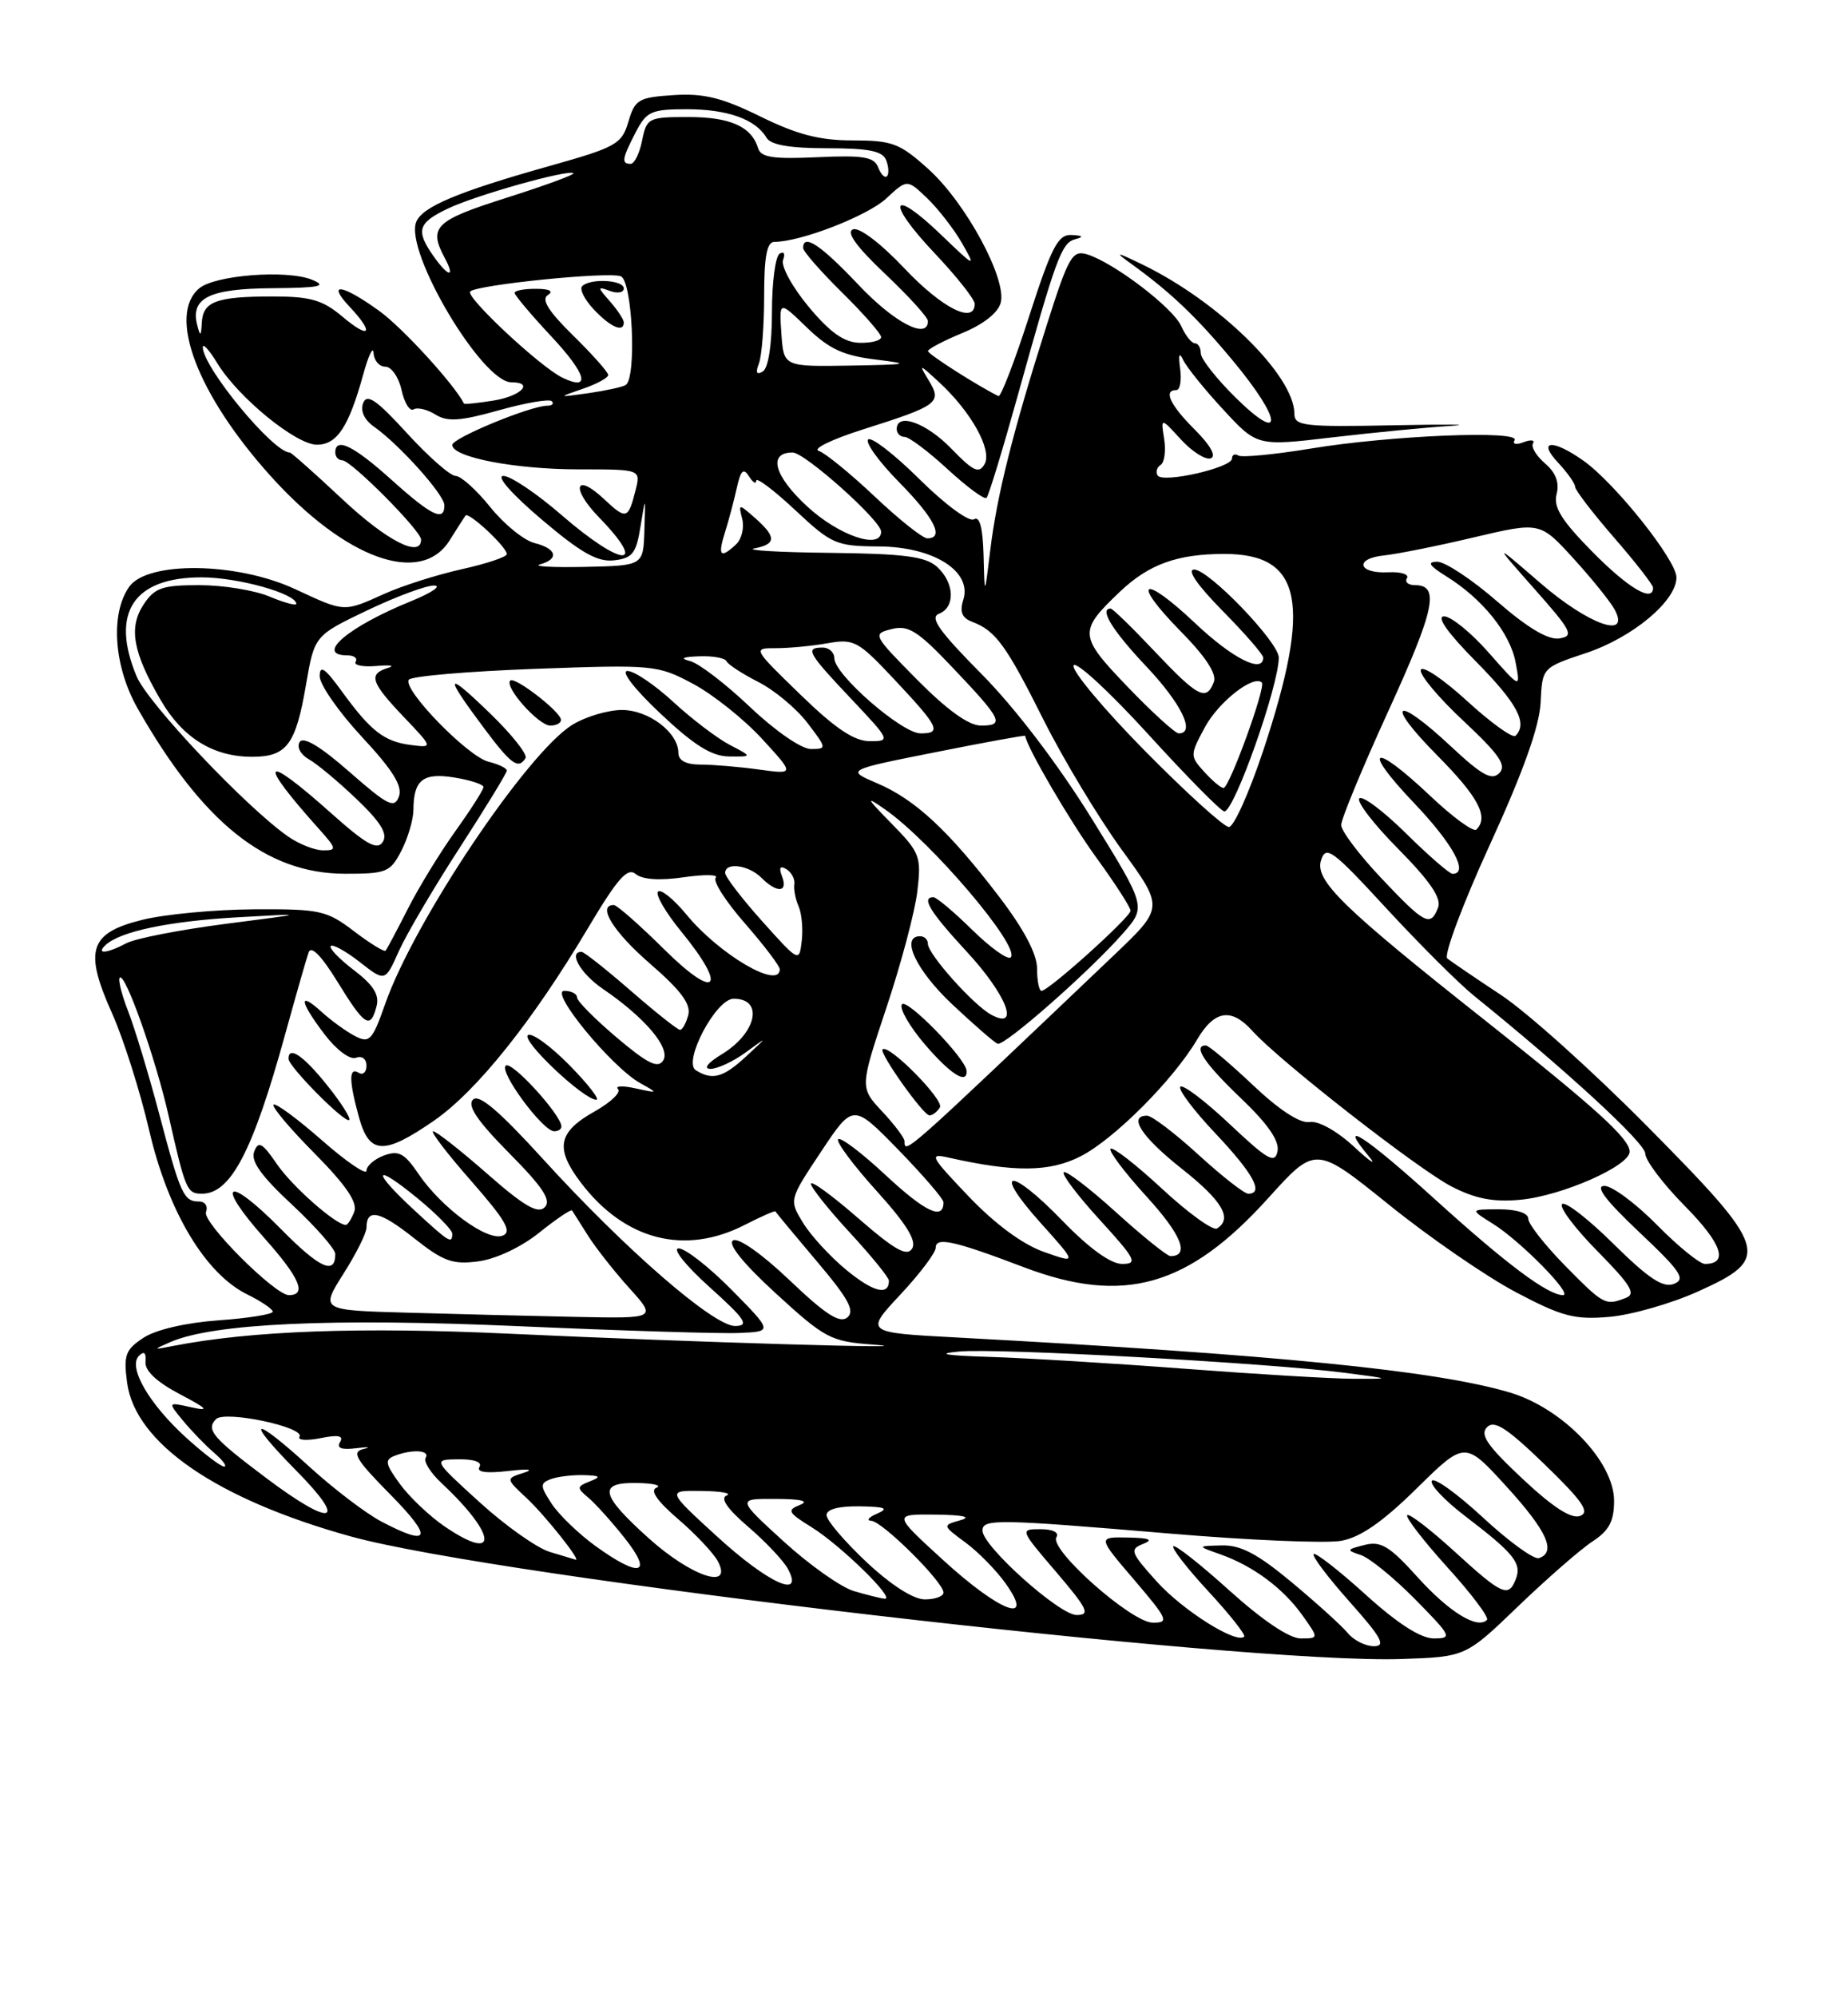 <?xml version="1.0" encoding="UTF-8" standalone="no"?>
<!DOCTYPE svg PUBLIC "-//W3C//DTD SVG 1.1//EN" "http://www.w3.org/Graphics/SVG/1.1/DTD/svg11.dtd" >
<svg xmlns="http://www.w3.org/2000/svg" xmlns:xlink="http://www.w3.org/1999/xlink" version="1.1" viewBox="0 0 237 256">
 <g >
 <path fill="currentColor"
d=" M 194.73 205.85 C 198.46 202.27 202.74 198.54 204.25 197.56 C 206.36 196.18 207.00 194.98 207.00 192.36 C 207.00 187.34 200.41 180.50 193.63 178.48 C 184.13 175.66 163.69 173.63 122.71 171.43 C 110.92 170.80 110.92 170.80 115.46 165.94 C 117.96 163.27 120.00 160.56 120.00 159.93 C 120.00 158.50 122.35 159.02 131.30 162.42 C 144.10 167.28 152.38 164.94 162.65 153.56 C 168.72 146.84 168.72 146.84 178.11 154.40 C 183.27 158.57 190.59 163.60 194.36 165.60 C 200.30 168.74 201.92 169.17 206.36 168.79 C 209.19 168.55 214.31 167.09 217.75 165.54 C 227.23 161.27 226.88 160.15 211.25 144.36 C 204.24 137.28 195.80 129.70 192.50 127.53 C 189.20 125.35 186.10 123.24 185.61 122.85 C 185.13 122.45 187.57 115.91 191.05 108.31 C 195.36 98.91 197.44 93.07 197.58 90.03 C 197.79 85.57 197.79 85.57 203.41 83.70 C 209.40 81.70 215.00 77.02 215.00 74.01 C 215.00 71.81 207.16 61.96 203.10 59.07 C 199.13 56.25 197.09 56.40 199.83 59.31 C 201.02 60.59 202.00 61.97 202.00 62.39 C 202.00 62.81 204.25 65.74 207.00 68.91 C 209.75 72.07 212.00 74.96 212.00 75.33 C 212.00 77.27 208.86 75.42 204.24 70.75 C 200.25 66.70 199.19 65.00 199.63 63.32 C 200.01 61.86 199.52 60.57 198.15 59.40 C 197.02 58.43 196.33 57.28 196.60 56.83 C 196.88 56.39 196.33 56.32 195.39 56.68 C 194.44 57.05 193.93 56.93 194.24 56.42 C 195.05 55.12 178.27 55.81 168.07 57.50 C 163.43 58.26 159.26 58.66 158.82 58.39 C 158.37 58.11 158.00 58.28 158.00 58.77 C 158.00 59.95 149.10 61.97 148.46 60.94 C 148.19 60.50 148.36 59.89 148.85 59.59 C 149.33 59.29 149.54 57.80 149.30 56.27 C 148.86 53.50 148.86 53.50 151.45 56.33 C 152.87 57.88 154.59 58.97 155.26 58.75 C 156.03 58.49 155.26 57.11 153.25 55.09 C 150.05 51.90 149.16 50.00 150.86 50.00 C 151.34 50.00 151.55 48.76 151.35 47.25 C 151.10 45.44 151.23 45.06 151.74 46.14 C 152.16 47.03 154.46 49.89 156.86 52.48 C 161.22 57.20 161.22 57.20 170.86 56.06 C 176.16 55.44 182.97 54.78 186.00 54.59 C 189.03 54.41 185.76 54.37 178.75 54.51 C 167.22 54.74 166.00 54.60 166.00 53.03 C 166.00 48.15 156.32 38.65 146.50 33.90 C 143.14 32.27 142.89 32.24 144.96 33.73 C 150.09 37.42 153.41 40.57 158.13 46.25 C 164.44 53.83 164.70 57.08 158.50 51.00 C 156.03 48.57 154.00 46.00 154.00 45.29 C 154.00 44.58 153.66 44.00 153.24 44.00 C 152.82 44.00 152.03 43.01 151.49 41.80 C 150.43 39.43 142.83 33.65 139.41 32.60 C 137.52 32.03 137.03 32.88 134.22 41.73 C 129.90 55.32 127.85 63.50 127.00 70.50 C 126.27 76.50 126.27 76.50 126.14 71.19 C 126.04 67.61 125.64 66.10 124.90 66.56 C 124.29 66.94 121.19 64.66 117.93 61.43 C 114.70 58.23 111.73 55.94 111.34 56.33 C 110.94 56.72 112.73 59.19 115.31 61.81 C 119.85 66.42 121.15 69.00 118.93 69.00 C 118.33 69.00 115.30 66.59 112.18 63.64 C 109.05 60.69 105.83 58.06 105.00 57.79 C 104.17 57.53 106.69 56.31 110.58 55.07 C 120.34 51.98 120.84 51.62 119.12 48.78 C 117.79 46.59 117.84 46.60 120.43 48.98 C 124.55 52.78 127.28 57.68 126.27 59.48 C 125.56 60.76 124.83 60.42 122.01 57.51 C 118.79 54.18 115.00 52.83 115.00 55.00 C 115.00 55.55 115.46 56.00 116.02 56.00 C 116.58 56.00 119.07 57.87 121.54 60.15 C 124.02 62.43 126.26 64.08 126.52 63.81 C 126.79 63.55 128.56 57.74 130.46 50.92 C 135.46 32.96 136.13 31.13 137.90 30.66 C 139.03 30.36 138.90 30.20 137.45 30.12 C 135.70 30.02 134.89 31.55 131.99 40.52 C 130.13 46.30 128.35 50.91 128.05 50.77 C 125.47 49.51 119.01 45.40 119.01 45.00 C 119.01 44.73 120.99 43.69 123.40 42.69 C 126.10 41.59 128.01 40.08 128.34 38.80 C 129.14 35.76 123.87 26.01 119.08 21.69 C 115.39 18.36 114.45 18.00 109.37 18.00 C 105.12 18.00 102.23 17.25 97.53 14.94 C 92.63 12.53 90.27 11.94 86.40 12.19 C 81.89 12.48 81.43 12.75 80.59 15.60 C 79.74 18.48 79.03 18.87 70.46 21.28 C 58.72 24.58 54.12 26.51 53.37 28.47 C 51.90 32.31 61.82 49.00 65.58 49.00 C 68.55 49.00 66.84 50.77 63.30 51.34 C 61.27 51.67 59.56 51.84 59.50 51.72 C 58.27 49.28 51.66 42.04 48.66 39.87 C 43.89 36.42 41.82 36.11 44.83 39.31 C 48.05 42.74 47.46 43.57 43.92 40.59 C 41.38 38.45 39.83 38.00 35.01 38.00 C 27.75 38.00 26.03 38.63 25.88 41.36 C 25.79 43.12 25.68 43.18 25.30 41.70 C 24.39 38.20 26.80 37.00 34.87 36.94 C 41.06 36.89 42.03 36.68 40.00 35.85 C 36.81 34.55 27.60 35.25 25.56 36.95 C 21.44 40.37 25.29 50.54 34.64 60.94 C 44.27 71.66 53.98 75.16 57.67 69.25 C 58.62 67.74 59.53 66.31 59.70 66.08 C 60.09 65.55 65.00 70.12 65.00 71.02 C 65.00 71.38 62.41 72.25 59.25 72.95 C 56.09 73.65 51.61 75.07 49.30 76.11 C 44.04 78.48 44.26 78.49 37.85 75.51 C 30.40 72.04 18.89 71.89 16.56 75.22 C 14.12 78.70 14.60 85.44 17.66 90.82 C 26.02 105.49 34.15 111.97 44.22 111.99 C 49.56 112.00 50.05 111.80 51.47 109.05 C 52.31 107.43 53.01 105.06 53.02 103.80 C 53.04 99.95 54.25 99.00 58.29 99.66 C 60.33 99.99 62.00 100.54 62.00 100.88 C 62.00 101.23 60.39 103.75 58.42 106.50 C 56.45 109.25 53.69 113.75 52.30 116.50 C 50.90 119.25 49.62 121.66 49.45 121.85 C 49.27 122.04 47.45 120.92 45.39 119.35 C 41.89 116.69 41.04 116.50 32.57 116.55 C 27.58 116.58 21.13 117.18 18.24 117.90 C 11.45 119.58 10.74 121.80 14.39 129.92 C 15.83 133.14 17.97 139.88 19.14 144.91 C 21.56 155.31 26.34 163.28 31.73 165.92 C 33.50 166.79 34.96 167.78 34.98 168.12 C 34.99 168.45 31.86 168.96 28.03 169.23 C 23.85 169.53 20.00 170.42 18.41 171.46 C 16.08 172.99 15.83 173.68 16.30 177.22 C 17.34 184.98 27.81 192.17 44.99 196.93 C 63.92 202.17 159.47 213.31 179.73 212.64 C 187.97 212.36 187.97 212.36 194.73 205.85 Z  M 172.87 209.34 C 172.12 208.42 168.89 205.50 165.70 202.84 C 161.30 199.17 159.12 198.02 156.70 198.08 C 153.50 198.16 153.50 198.16 156.50 199.22 C 160.71 200.71 164.56 203.57 167.03 207.04 C 169.14 210.00 169.14 210.00 166.80 210.00 C 165.35 210.00 161.91 207.68 157.69 203.88 C 153.96 200.51 150.71 197.95 150.47 198.19 C 150.23 198.43 152.27 201.05 155.00 204.00 C 157.73 206.95 159.78 209.55 159.56 209.77 C 158.58 210.75 151.71 206.43 148.36 202.72 C 144.99 198.98 144.84 198.58 146.59 197.89 C 147.97 197.35 147.43 197.12 144.63 197.07 C 140.76 197.00 140.76 197.00 145.46 202.50 C 149.79 207.57 149.97 208.00 147.83 207.98 C 145.09 207.96 134.52 198.58 135.48 197.03 C 135.86 196.42 135.02 196.00 133.44 196.00 C 130.77 196.00 130.79 196.04 135.46 201.50 C 139.50 206.23 139.86 207.00 138.07 207.00 C 135.86 207.00 126.00 198.17 126.00 196.18 C 126.00 194.66 127.84 194.69 150.02 196.56 C 160.18 197.42 170.07 197.84 172.00 197.49 C 174.47 197.05 177.32 195.07 181.68 190.78 C 187.87 184.69 187.87 184.69 193.18 190.51 C 198.39 196.21 199.64 198.95 197.36 199.71 C 196.73 199.92 193.50 197.58 190.19 194.51 C 186.87 191.44 183.92 189.32 183.63 189.80 C 183.33 190.27 185.28 192.33 187.96 194.37 C 194.15 199.09 195.18 200.37 194.41 202.37 C 193.47 204.82 192.66 204.45 186.55 198.87 C 183.46 196.05 180.72 193.94 180.47 194.20 C 180.21 194.45 182.53 197.46 185.62 200.88 C 188.72 204.29 191.00 207.33 190.70 207.63 C 189.47 208.86 185.85 206.63 181.79 202.14 C 178.21 198.17 177.09 197.49 175.00 198.02 C 172.66 198.61 172.63 198.69 174.54 199.32 C 175.66 199.70 178.79 202.25 181.50 205.00 C 186.16 209.73 186.29 210.00 183.88 210.00 C 182.20 210.00 179.24 208.10 175.13 204.38 C 171.71 201.28 168.71 198.95 168.47 199.19 C 168.23 199.44 170.31 202.19 173.10 205.32 C 177.18 209.90 177.78 211.00 176.20 211.00 C 175.13 211.00 173.63 210.25 172.87 209.34 Z  M 121.00 200.00 C 114.50 194.07 114.50 194.07 120.00 194.13 C 123.53 194.18 124.67 194.43 123.17 194.85 C 120.84 195.51 120.84 195.51 123.82 197.71 C 125.46 198.92 127.78 201.28 128.97 202.96 C 132.79 208.32 128.28 206.65 121.00 200.00 Z  M 109.50 203.93 C 107.85 203.44 103.80 200.58 100.50 197.57 C 94.50 192.09 94.50 192.09 99.50 192.12 C 102.77 192.13 103.84 192.40 102.59 192.89 C 100.89 193.56 101.05 193.87 104.09 195.75 C 107.83 198.07 114.96 205.05 113.45 204.91 C 112.93 204.86 111.15 204.42 109.50 203.93 Z  M 111.11 200.20 C 108.30 197.56 106.00 194.86 106.00 194.20 C 106.00 193.44 107.57 193.03 110.25 193.07 C 113.54 193.12 114.05 193.33 112.50 194.00 C 111.40 194.47 111.06 194.89 111.75 194.93 C 113.18 195.01 121.00 202.78 121.00 204.12 C 121.00 204.60 119.93 205.00 118.61 205.00 C 117.14 205.00 114.27 203.16 111.11 200.20 Z  M 92.00 196.97 C 85.50 191.03 85.50 191.03 90.00 191.10 C 92.47 191.13 93.91 191.39 93.19 191.68 C 92.33 192.03 93.27 193.39 95.95 195.69 C 98.19 197.61 100.48 200.04 101.05 201.09 C 103.16 205.04 98.52 202.93 92.00 196.97 Z  M 83.25 197.21 C 76.95 191.56 76.62 189.97 81.75 190.08 C 83.81 190.12 84.91 190.39 84.19 190.68 C 83.33 191.03 84.27 192.39 86.95 194.69 C 89.19 196.61 91.48 199.04 92.05 200.09 C 94.06 203.86 88.71 202.10 83.25 197.21 Z  M 76.36 198.15 C 74.19 196.58 71.67 194.14 70.75 192.74 C 69.26 190.46 69.24 190.12 70.62 189.59 C 71.47 189.27 73.36 189.03 74.83 189.07 C 77.00 189.13 77.15 189.28 75.65 189.87 C 73.96 190.54 73.94 190.70 75.44 191.95 C 76.34 192.70 78.45 195.04 80.12 197.15 C 83.83 201.83 82.08 202.29 76.36 198.15 Z  M 70.50 198.91 C 68.85 198.41 64.80 195.54 61.50 192.54 C 55.50 187.08 55.50 187.08 58.81 187.04 C 60.82 187.02 61.87 187.40 61.49 188.02 C 61.07 188.69 62.37 188.87 65.18 188.54 C 67.75 188.24 68.56 188.33 67.17 188.77 C 64.85 189.51 64.85 189.51 67.52 192.00 C 69.92 194.24 74.61 200.14 73.82 199.91 C 73.64 199.86 72.15 199.41 70.50 198.91 Z  M 56.98 195.62 C 55.07 194.31 52.50 191.87 51.29 190.21 C 49.40 187.62 49.30 187.10 50.62 186.59 C 52.89 185.72 55.20 185.87 54.59 186.85 C 54.30 187.32 55.22 188.79 56.63 190.10 C 63.77 196.77 64.01 200.42 56.98 195.62 Z  M 48.87 195.00 C 46.88 193.94 42.77 190.81 39.73 188.04 C 32.36 181.30 31.20 181.61 38.00 188.50 C 44.74 195.32 42.63 195.83 34.11 189.42 C 27.26 184.28 26.37 183.23 27.71 181.89 C 28.85 180.75 39.16 182.93 38.41 184.15 C 38.13 184.60 39.34 184.68 41.11 184.33 C 43.38 183.87 44.11 184.02 43.61 184.83 C 43.13 185.61 43.79 185.86 45.70 185.62 C 47.24 185.43 47.65 185.47 46.62 185.72 C 45.04 186.10 45.60 187.04 50.09 191.59 C 55.60 197.17 55.19 198.33 48.87 195.00 Z  M 195.26 189.54 C 190.76 185.33 189.76 183.89 190.70 182.93 C 191.64 181.97 193.23 183.00 198.09 187.69 C 202.96 192.41 203.93 193.81 202.65 194.30 C 201.54 194.73 199.17 193.21 195.26 189.54 Z  M 23.94 184.33 C 19.12 179.97 16.37 175.23 17.82 173.78 C 18.48 173.12 18.76 173.38 18.66 174.54 C 18.55 175.67 20.08 177.12 23.00 178.66 C 26.67 180.59 26.94 180.91 24.50 180.37 C 21.50 179.70 21.50 179.70 23.48 182.10 C 24.57 183.42 26.37 185.28 27.48 186.23 C 28.59 187.18 29.16 187.97 28.75 187.98 C 28.34 187.99 26.18 186.35 23.94 184.33 Z  M 152.00 175.44 C 142.93 174.75 131.68 174.07 127.00 173.92 C 121.19 173.74 119.93 173.52 123.00 173.23 C 127.86 172.77 162.70 174.69 172.50 175.96 C 178.50 176.74 178.50 176.74 173.50 176.72 C 170.75 176.71 161.07 176.13 152.00 175.44 Z  M 21.84 172.02 C 27.33 169.62 42.52 168.92 66.50 169.98 C 79.70 170.56 92.44 170.96 94.80 170.85 C 99.10 170.67 99.10 170.67 93.84 165.33 C 90.94 162.40 87.88 160.00 87.03 160.01 C 86.18 160.02 87.94 162.22 91.00 164.97 C 95.59 169.10 96.14 169.92 94.30 169.96 C 91.55 170.01 80.18 160.14 69.62 148.54 C 63.99 142.36 61.42 140.18 60.66 140.94 C 59.89 141.71 61.22 143.68 65.30 147.80 C 69.65 152.19 70.74 153.86 69.86 154.74 C 68.98 155.62 67.20 154.59 62.49 150.45 C 59.07 147.45 55.95 145.00 55.55 145.00 C 55.16 145.00 57.35 147.87 60.44 151.38 C 64.88 156.45 65.71 157.90 64.45 158.38 C 62.49 159.13 56.63 154.82 53.66 150.45 C 51.87 147.81 51.12 147.41 49.25 148.10 C 48.01 148.56 47.00 149.44 47.00 150.05 C 47.00 150.66 44.42 148.91 41.27 146.14 C 38.12 143.38 35.34 141.33 35.08 141.59 C 34.82 141.84 37.19 144.66 40.35 147.84 C 44.40 151.94 45.89 154.13 45.43 155.32 C 45.08 156.24 44.59 157.00 44.35 157.00 C 43.07 157.00 37.46 152.06 35.51 149.20 C 33.64 146.47 33.14 146.19 32.60 147.60 C 32.13 148.82 33.50 150.74 37.48 154.43 C 40.51 157.26 43.00 160.10 43.00 160.73 C 43.00 163.48 40.99 162.56 36.00 157.50 C 29.08 150.49 27.46 151.45 33.94 158.73 C 38.44 163.78 39.39 166.00 37.05 166.00 C 35.25 166.00 25.92 156.66 26.42 155.36 C 26.70 154.61 26.31 154.00 25.53 154.00 C 23.55 154.00 23.15 153.11 20.40 142.71 C 19.06 137.65 17.27 131.76 16.44 129.63 C 15.60 127.49 15.12 125.55 15.36 125.31 C 16.05 124.62 19.95 135.64 21.61 142.95 C 23.79 152.58 23.97 153.00 25.91 153.00 C 29.60 153.00 32.44 147.55 36.59 132.50 C 37.96 127.55 39.30 122.85 39.58 122.07 C 39.90 121.15 41.22 122.49 43.27 125.82 C 46.77 131.52 47.51 131.98 48.29 128.98 C 48.68 127.51 47.89 126.25 45.38 124.34 C 43.49 122.90 42.16 121.51 42.42 121.25 C 42.68 120.99 44.36 121.92 46.14 123.31 C 49.39 125.85 49.39 125.85 51.15 121.91 C 52.12 119.75 55.63 113.78 58.96 108.65 C 62.28 103.52 65.00 99.07 65.00 98.77 C 65.00 98.46 63.94 97.95 62.64 97.63 C 59.98 96.96 51.64 88.39 52.42 87.13 C 52.70 86.67 59.97 86.05 68.57 85.73 C 83.81 85.18 84.32 85.22 88.85 87.63 C 91.41 88.99 95.39 92.16 97.71 94.68 C 101.92 99.26 101.92 99.26 97.32 98.63 C 94.79 98.28 91.43 98.00 89.86 98.00 C 87.98 98.00 87.00 97.48 87.00 96.50 C 87.00 93.89 83.19 91.00 79.75 91.00 C 77.96 91.01 75.11 91.85 73.42 92.89 C 67.65 96.41 53.13 118.03 49.40 128.67 C 47.75 133.36 47.39 133.75 45.54 132.80 C 44.42 132.22 42.49 130.83 41.25 129.70 C 38.21 126.93 38.41 128.36 41.65 132.61 C 43.16 134.58 44.89 135.87 45.65 135.58 C 46.42 135.29 47.00 135.72 47.00 136.59 C 47.00 137.43 46.55 137.84 46.00 137.50 C 44.72 136.71 44.74 138.52 46.05 143.25 C 47.37 147.99 49.23 148.07 55.63 143.66 C 61.11 139.88 68.29 130.92 75.38 119.00 C 79.20 112.58 80.47 111.14 81.53 112.03 C 82.39 112.74 84.62 112.89 87.69 112.44 C 90.33 112.06 92.18 112.09 91.79 112.50 C 91.39 112.92 93.08 115.56 95.54 118.36 C 97.99 121.17 100.00 123.81 100.00 124.23 C 100.00 126.89 92.27 122.36 88.04 117.23 C 86.40 115.24 84.75 113.91 84.39 114.28 C 84.02 114.65 85.36 116.95 87.36 119.39 C 93.38 126.74 91.91 128.34 85.22 121.72 C 82.04 118.57 79.12 116.00 78.72 116.00 C 76.52 116.00 78.67 119.46 83.38 123.53 C 87.30 126.92 88.63 128.70 88.27 130.09 C 87.99 131.14 87.52 132.00 87.21 132.00 C 86.91 132.00 84.07 129.75 80.91 127.00 C 77.74 124.25 74.90 122.00 74.58 122.00 C 72.84 122.00 74.46 124.80 77.32 126.75 C 82.72 130.43 86.03 134.34 85.06 135.91 C 84.39 136.99 83.09 136.36 79.10 132.99 C 76.30 130.62 74.00 128.31 74.00 127.84 C 74.00 127.38 73.27 127.00 72.37 127.00 C 70.38 127.00 78.45 136.79 82.11 138.83 C 84.45 140.13 84.44 140.14 81.50 139.50 C 79.85 139.13 78.84 139.18 79.26 139.59 C 79.67 140.01 78.33 141.29 76.27 142.45 C 71.53 145.11 71.14 147.18 74.53 151.63 C 80.12 158.95 87.80 160.93 95.47 157.02 C 97.61 155.92 99.40 155.14 99.45 155.27 C 99.49 155.39 101.88 158.27 104.74 161.65 C 108.81 166.45 109.67 168.02 108.67 168.86 C 107.70 169.66 105.88 168.49 101.27 164.10 C 97.71 160.71 94.68 158.58 94.01 158.99 C 93.29 159.44 95.32 161.95 99.53 165.81 C 105.78 171.53 106.54 171.94 111.85 172.33 C 120.84 172.99 88.56 172.03 65.45 170.95 C 46.15 170.05 32.22 170.56 22.17 172.52 C 19.59 173.03 19.58 173.01 21.84 172.02 Z  M 72.00 144.39 C 72.00 142.94 65.73 136.05 64.89 136.57 C 63.86 137.20 69.60 145.00 71.08 145.00 C 71.59 145.00 72.00 144.73 72.00 144.39 Z  M 41.93 139.07 C 38.91 135.30 37.00 134.00 37.00 135.71 C 37.00 136.71 44.28 144.05 44.79 143.55 C 45.01 143.32 43.73 141.30 41.93 139.07 Z  M 73.04 136.54 C 70.64 134.09 68.24 132.35 67.72 132.67 C 66.74 133.28 74.76 140.88 76.46 140.96 C 76.99 140.98 75.45 138.99 73.04 136.54 Z  M 67.40 97.17 C 67.68 96.71 65.63 94.12 62.83 91.42 C 57.11 85.88 56.88 86.38 62.00 93.23 C 65.55 97.99 66.47 98.66 67.40 97.17 Z  M 93.58 95.47 C 91.98 94.63 88.72 92.16 86.35 89.97 C 83.98 87.79 81.34 86.00 80.48 86.00 C 79.57 86.00 81.34 88.30 84.70 91.46 C 89.03 95.54 91.26 96.93 93.50 96.96 C 96.50 96.99 96.50 96.99 93.58 95.47 Z  M 71.94 92.25 C 71.87 91.19 66.00 86.67 65.44 87.23 C 64.64 88.03 69.07 93.00 70.57 93.00 C 71.36 93.00 71.98 92.66 71.94 92.25 Z  M 52.29 168.25 C 41.09 167.94 41.09 167.94 44.04 163.27 C 45.67 160.71 47.00 158.05 47.00 157.36 C 47.00 154.85 48.70 155.21 53.05 158.66 C 56.87 161.69 58.05 162.11 61.36 161.67 C 63.61 161.37 66.86 159.84 69.17 157.98 C 71.35 156.23 73.24 154.96 73.37 155.15 C 73.50 155.34 74.40 156.77 75.38 158.33 C 76.36 159.89 78.75 162.93 80.69 165.08 C 84.23 169.00 84.23 169.00 73.87 168.79 C 68.16 168.67 58.46 168.43 52.29 168.25 Z  M 200.71 162.22 C 198.12 159.58 196.00 156.88 196.00 156.22 C 196.00 155.48 194.53 155.00 192.25 155.00 C 188.50 155.01 188.50 155.01 191.50 156.88 C 195.03 159.09 201.82 166.00 200.45 166.00 C 198.50 165.99 193.21 162.04 184.02 153.71 C 175.10 145.62 171.33 143.18 175.57 148.24 C 176.61 149.48 175.75 148.93 173.67 147.00 C 171.45 144.95 169.08 143.63 167.94 143.81 C 166.72 144.01 164.05 142.27 160.66 139.06 C 157.72 136.28 155.01 134.00 154.65 134.00 C 152.94 134.00 154.45 136.29 159.11 140.73 C 162.60 144.06 164.10 146.23 163.84 147.55 C 163.51 149.21 162.60 148.69 157.71 144.09 C 154.56 141.12 151.71 138.96 151.38 139.29 C 151.05 139.62 153.08 142.32 155.89 145.29 C 160.73 150.41 162.14 153.00 160.08 153.00 C 159.57 153.00 156.70 150.75 153.69 148.00 C 150.68 145.25 147.72 143.00 147.11 143.00 C 144.62 143.00 146.42 145.74 151.56 149.80 C 156.75 153.90 158.11 156.20 156.07 157.46 C 155.56 157.77 152.40 155.49 149.04 152.38 C 145.69 149.27 142.71 146.96 142.43 147.24 C 142.15 147.52 144.22 150.27 147.03 153.35 C 151.52 158.26 152.62 161.00 150.11 161.00 C 149.69 161.00 146.54 158.47 143.13 155.38 C 139.71 152.28 136.69 149.98 136.42 150.25 C 136.14 150.52 138.23 153.28 141.06 156.37 C 145.66 161.41 145.96 162.00 143.91 162.00 C 142.44 162.00 139.68 160.01 136.23 156.44 C 129.47 149.47 127.16 149.74 133.48 156.77 C 138.15 161.97 138.15 161.97 133.85 160.45 C 131.12 159.48 127.60 156.88 124.22 153.34 C 119.27 148.15 119.09 147.79 121.69 148.38 C 130.13 150.28 134.62 150.23 138.58 148.21 C 142.89 146.01 150.46 138.43 153.52 133.25 C 155.74 129.48 157.91 129.13 160.60 132.12 C 164.04 135.96 181.96 149.94 186.20 152.10 C 189.27 153.67 191.57 154.10 195.03 153.77 C 200.33 153.26 209.00 149.44 209.00 147.61 C 209.00 145.96 204.67 142.03 190.50 130.82 C 172.14 116.30 168.60 112.85 169.42 110.26 C 170.04 108.30 170.87 108.91 177.80 116.43 C 182.04 121.02 187.07 126.04 189.00 127.60 C 200.94 137.24 211.00 146.51 211.00 147.86 C 211.00 148.73 213.30 151.77 216.12 154.62 C 220.83 159.40 221.73 162.00 218.65 162.00 C 217.98 162.00 215.21 159.75 212.50 157.00 C 209.79 154.25 206.76 152.00 205.76 152.00 C 204.51 152.00 205.90 153.84 210.22 157.92 C 215.57 162.97 216.23 163.95 214.67 164.56 C 213.28 165.10 211.42 163.87 206.94 159.45 C 203.70 156.24 200.73 153.94 200.33 154.33 C 199.94 154.73 201.99 157.45 204.89 160.39 C 209.16 164.72 209.85 165.85 208.50 166.36 C 205.88 167.37 205.69 167.27 200.71 162.22 Z  M 108.55 162.78 C 106.47 161.07 103.96 158.34 102.98 156.72 C 101.19 153.79 101.19 153.79 105.30 147.61 C 109.41 141.43 109.41 141.43 115.21 147.37 C 118.39 150.64 121.00 153.67 121.00 154.10 C 121.00 156.45 118.69 155.37 113.60 150.64 C 110.47 147.72 107.72 145.65 107.48 146.03 C 107.25 146.41 109.48 149.40 112.45 152.68 C 116.24 156.87 117.59 159.05 116.98 160.03 C 116.32 161.10 114.77 160.23 110.06 156.14 C 106.73 153.24 104.00 151.25 104.00 151.73 C 104.00 152.20 106.25 155.02 109.00 158.00 C 111.75 160.98 114.00 163.74 114.00 164.15 C 114.00 166.12 111.99 165.61 108.55 162.78 Z  M 53.17 155.15 C 47.61 150.02 47.84 148.92 53.50 153.55 C 55.98 155.58 58.00 157.64 58.00 158.12 C 58.00 159.49 57.61 159.25 53.17 155.15 Z  M 116.00 146.25 C 115.99 145.84 114.70 144.13 113.13 142.45 C 110.27 139.39 110.27 139.39 113.68 129.16 C 115.56 123.53 117.35 116.81 117.65 114.21 C 118.17 109.78 117.98 109.27 114.35 105.57 C 111.07 102.23 110.95 101.96 113.50 103.74 C 119.48 107.92 130.93 121.40 129.62 122.71 C 129.26 123.08 127.04 121.49 124.69 119.19 C 122.34 116.88 120.10 115.00 119.71 115.00 C 118.11 115.00 119.25 116.86 124.00 122.00 C 129.10 127.51 130.87 132.07 127.14 130.07 C 124.86 128.85 119.00 122.30 119.00 120.97 C 119.00 120.43 118.55 120.00 118.00 120.00 C 115.43 120.00 117.49 124.38 122.10 128.71 C 124.90 131.34 127.53 133.63 127.94 133.78 C 128.82 134.11 139.74 124.51 144.01 119.64 C 147.01 116.22 147.01 116.22 139.97 104.86 C 135.67 97.93 130.17 90.72 125.88 86.39 C 120.46 80.92 119.19 79.14 120.41 78.67 C 122.55 77.85 122.42 74.69 120.17 72.65 C 118.71 71.33 115.98 70.97 106.42 70.86 C 99.86 70.79 95.51 70.53 96.75 70.29 C 99.56 69.75 99.59 68.83 96.84 66.40 C 94.71 64.53 94.69 64.53 95.19 66.53 C 95.47 67.65 95.11 69.11 94.39 69.78 C 92.39 71.65 92.02 71.26 92.97 68.25 C 93.45 66.74 94.13 64.17 94.49 62.55 C 94.99 60.28 95.35 59.93 96.05 61.05 C 96.56 61.85 96.98 62.10 96.98 61.61 C 96.99 61.13 99.23 62.81 101.96 65.36 C 106.66 69.76 107.22 70.00 112.71 70.04 C 119.72 70.08 124.70 73.22 123.54 76.88 C 123.05 78.42 123.36 79.20 124.68 79.70 C 127.69 80.84 129.02 82.66 133.86 92.32 C 136.41 97.39 140.92 104.87 143.88 108.94 C 149.26 116.33 149.26 116.33 142.87 122.42 C 115.78 148.20 116.01 148.00 116.00 146.25 Z  M 120.54 141.94 C 121.12 141.00 113.97 133.76 113.19 134.50 C 112.72 134.94 118.38 142.92 119.19 142.96 C 119.57 142.98 120.18 142.52 120.54 141.94 Z  M 123.96 137.25 C 123.87 135.66 116.22 127.83 115.66 128.74 C 115.33 129.28 116.66 131.58 118.61 133.86 C 121.89 137.69 124.06 139.07 123.96 137.25 Z  M 89.23 137.17 C 87.55 136.09 91.82 128.02 94.08 128.01 C 97.97 127.99 97.06 132.38 92.61 135.10 C 90.75 136.23 90.15 136.99 91.12 137.00 C 92.00 137.00 94.03 136.06 95.62 134.90 C 98.50 132.80 98.50 132.80 95.69 135.40 C 92.76 138.12 91.35 138.51 89.23 137.17 Z  M 133.00 124.15 C 133.00 122.28 131.32 119.10 128.11 114.90 C 121.67 106.47 117.37 102.47 112.50 100.40 C 108.50 98.69 108.50 98.69 119.98 96.41 C 126.29 95.15 131.46 94.21 131.48 94.31 C 131.65 95.74 137.24 105.31 140.62 109.95 C 143.03 113.26 144.99 116.31 144.99 116.73 C 144.97 117.57 134.49 127.00 133.57 127.00 C 133.26 127.00 133.00 125.72 133.00 124.15 Z  M 97.75 118.08 C 95.14 115.17 93.00 112.38 93.00 111.89 C 93.00 110.47 96.00 110.86 97.64 112.50 C 99.64 114.50 101.09 114.41 100.30 112.34 C 99.86 111.20 100.04 110.91 100.86 111.41 C 101.51 111.82 101.97 112.68 101.87 113.33 C 101.77 113.97 102.01 115.25 102.42 116.17 C 102.82 117.08 103.00 119.08 102.82 120.60 C 102.50 123.36 102.47 123.34 97.75 118.08 Z  M 13.55 121.12 C 15.43 119.38 21.67 118.07 30.50 117.57 C 39.50 117.06 39.50 117.06 28.88 118.42 C 23.04 119.18 17.33 120.29 16.20 120.90 C 13.72 122.22 12.23 122.35 13.55 121.12 Z  M 177.15 112.56 C 174.32 109.57 172.00 106.50 172.00 105.74 C 172.00 104.99 174.73 98.39 178.07 91.09 C 184.02 78.08 184.67 75.00 181.47 75.00 C 180.60 75.00 180.13 74.60 180.44 74.10 C 180.74 73.61 179.66 73.27 178.04 73.35 C 174.14 73.55 173.65 71.59 177.50 71.19 C 179.15 71.02 184.32 69.99 189.00 68.88 C 197.50 66.88 197.50 66.88 201.79 71.58 C 204.15 74.17 206.53 77.12 207.08 78.14 C 209.13 81.99 203.72 80.06 197.58 74.76 C 191.50 69.51 191.50 69.51 196.81 75.51 C 201.58 80.89 201.90 81.53 199.98 81.83 C 198.55 82.05 195.91 80.48 192.00 77.08 C 188.79 74.29 185.33 72.00 184.33 72.00 C 182.97 72.01 183.27 72.49 185.50 73.88 C 190.13 76.76 193.67 81.16 194.37 84.90 C 195.01 88.29 195.01 88.29 190.92 83.65 C 188.67 81.09 186.09 79.00 185.20 79.00 C 184.16 79.00 185.64 81.10 189.28 84.78 C 194.58 90.14 195.96 92.71 194.36 94.31 C 194.01 94.66 191.21 92.65 188.15 89.85 C 185.09 87.05 182.42 85.25 182.21 85.86 C 182.01 86.46 184.47 89.40 187.68 92.40 C 192.28 96.70 193.25 98.10 192.28 99.09 C 191.32 100.08 190.04 99.37 186.08 95.67 C 178.93 88.98 177.46 89.89 184.28 96.78 C 189.61 102.16 190.96 104.71 189.34 106.33 C 188.98 106.69 186.30 104.74 183.40 101.99 C 176.04 95.03 174.49 95.73 181.35 102.93 C 186.34 108.16 188.43 112.00 186.28 112.00 C 185.89 112.00 183.20 109.66 180.31 106.81 C 177.41 103.95 174.73 101.94 174.33 102.33 C 173.94 102.73 176.19 105.66 179.35 108.84 C 183.40 112.94 184.89 115.13 184.43 116.32 C 183.46 118.85 182.74 118.48 177.15 112.56 Z  M 36.98 107.24 C 31.67 103.57 18.96 90.15 17.52 86.69 C 14.12 78.56 17.11 74.00 25.85 74.00 C 30.51 74.00 38.00 76.09 38.00 77.40 C 38.00 77.67 36.44 77.25 34.53 76.45 C 32.62 75.65 28.59 75.00 25.56 75.00 C 20.79 75.00 19.83 75.34 18.41 77.49 C 16.47 80.45 17.04 83.61 20.61 89.74 C 23.42 94.57 27.34 97.00 32.33 97.00 C 36.77 97.00 37.93 95.46 39.24 87.78 C 40.33 81.47 40.33 81.47 47.10 78.23 C 50.83 76.45 54.69 75.02 55.69 75.05 C 56.69 75.08 55.35 75.98 52.73 77.05 C 44.64 80.33 40.33 84.00 44.56 84.00 C 45.42 84.00 45.89 84.37 45.61 84.82 C 45.33 85.27 46.54 85.51 48.30 85.36 C 50.06 85.21 50.71 85.32 49.75 85.61 C 47.21 86.39 47.55 87.45 51.77 91.88 C 55.55 95.85 55.55 95.85 52.70 95.49 C 49.27 95.05 47.55 93.72 43.83 88.60 C 41.67 85.62 41.00 85.17 41.00 86.67 C 41.00 87.75 43.44 91.25 46.42 94.46 C 50.39 98.72 51.65 100.76 51.16 102.09 C 50.58 103.67 49.75 103.26 44.82 98.94 C 41.08 95.66 38.90 94.35 38.43 95.11 C 38.03 95.76 38.55 96.72 39.61 97.32 C 40.65 97.90 43.41 100.20 45.75 102.44 C 48.84 105.39 49.75 106.89 49.09 107.91 C 48.37 109.03 46.98 108.25 42.39 104.16 C 33.63 96.35 32.92 97.35 40.91 106.25 C 43.18 108.79 43.22 109.00 41.44 108.99 C 40.37 108.99 38.37 108.20 36.98 107.24 Z  M 146.84 96.25 C 141.55 90.89 137.43 85.96 137.68 85.30 C 137.93 84.65 142.21 88.58 147.20 94.05 C 152.18 99.52 156.60 104.00 157.02 104.00 C 158.30 104.00 164.00 87.88 164.00 84.28 C 164.00 82.32 155.03 73.00 153.15 73.00 C 152.17 73.00 153.55 75.00 156.78 78.28 C 159.65 81.19 162.00 83.89 162.00 84.28 C 162.00 86.39 158.06 84.40 153.29 79.89 C 146.49 73.46 144.94 74.34 151.45 80.95 C 154.63 84.18 156.07 86.38 155.67 87.42 C 154.71 89.92 153.63 89.36 148.09 83.50 C 145.23 80.47 142.69 78.00 142.44 78.00 C 140.93 78.00 142.66 80.82 147.00 85.41 C 151.51 90.18 153.37 94.00 151.17 94.00 C 150.72 94.00 147.77 91.32 144.62 88.04 C 138.32 81.48 138.28 80.92 143.66 75.81 C 147.36 72.31 151.00 71.00 157.03 71.00 C 167.03 71.00 168.27 77.32 161.99 96.25 C 160.20 101.61 158.23 106.00 157.60 106.00 C 156.98 106.00 152.13 101.61 146.84 96.25 Z  M 154.44 98.93 C 152.60 96.90 152.60 96.78 154.53 93.20 C 156.28 89.96 160.77 86.44 161.83 87.49 C 162.37 88.04 157.66 101.00 156.91 101.00 C 156.58 101.00 155.47 100.07 154.44 98.93 Z  M 96.18 90.61 C 93.05 87.64 89.60 85.00 88.50 84.73 C 87.15 84.39 87.53 84.19 89.67 84.12 C 91.41 84.05 92.98 84.34 93.17 84.75 C 93.35 85.16 95.19 86.36 97.25 87.41 C 99.32 88.46 102.15 90.82 103.55 92.66 C 106.05 95.93 106.06 96.00 103.98 96.00 C 102.77 96.00 99.39 93.66 96.18 90.61 Z  M 102.65 89.03 C 96.54 83.11 96.52 83.07 99.50 83.08 C 101.15 83.08 104.13 82.80 106.12 82.45 C 109.51 81.85 110.05 82.14 114.62 87.01 C 120.43 93.19 120.83 94.00 118.06 94.00 C 115.67 94.00 107.00 86.46 107.00 84.37 C 107.00 83.62 106.33 83.00 105.50 83.00 C 103.21 83.00 103.59 83.69 109.15 89.56 C 114.20 94.91 114.24 95.00 111.55 95.00 C 109.55 95.00 107.13 93.38 102.65 89.03 Z  M 117.63 87.13 C 111.93 81.37 111.87 81.25 114.35 80.63 C 116.49 80.09 117.70 80.85 122.19 85.59 C 128.53 92.26 128.88 93.00 125.80 93.00 C 124.24 93.00 121.46 91.00 117.63 87.13 Z  M 69.25 72.34 C 71.75 71.65 71.41 70.32 68.54 69.60 C 67.19 69.26 64.64 67.19 62.87 64.99 C 61.11 62.80 59.11 61.00 58.43 61.00 C 57.76 61.00 54.95 58.54 52.20 55.53 C 48.28 51.24 47.06 50.40 46.57 51.67 C 46.19 52.66 46.72 53.81 47.95 54.68 C 51.19 56.95 56.98 63.40 56.99 64.75 C 57.01 66.92 55.36 66.13 50.21 61.50 C 45.33 57.11 43.00 55.98 43.00 58.00 C 43.00 58.55 43.41 59.00 43.90 59.00 C 45.03 59.00 54.00 68.03 54.00 69.16 C 54.00 71.58 49.60 69.32 43.92 64.00 C 40.40 60.70 37.36 58.00 37.16 58.00 C 35.04 58.00 26.01 47.07 26.01 44.50 C 26.01 43.95 26.85 44.88 27.87 46.56 C 30.54 50.94 37.96 57.00 40.64 57.00 C 43.22 57.00 44.72 54.73 46.58 48.01 C 47.26 45.53 47.86 44.29 47.91 45.25 C 47.96 46.21 48.64 47.00 49.42 47.00 C 50.20 47.00 51.14 48.35 51.50 50.01 C 51.87 51.66 52.56 52.77 53.04 52.47 C 53.52 52.18 54.78 52.47 55.84 53.13 C 57.37 54.09 59.02 53.98 63.97 52.59 C 67.39 51.63 70.44 51.11 70.76 51.42 C 71.07 51.74 70.83 52.00 70.20 52.00 C 68.06 52.00 58.00 56.15 58.00 57.03 C 58.00 58.61 66.07 60.16 74.24 60.16 C 82.18 60.16 82.18 60.16 81.51 62.83 C 80.57 66.56 80.31 66.64 77.50 64.00 C 73.76 60.48 73.15 62.53 76.82 66.31 C 83.26 72.95 79.77 72.73 72.00 66.00 C 68.83 63.25 65.48 61.00 64.56 61.00 C 63.58 61.00 65.62 63.32 69.45 66.57 C 74.53 70.88 76.63 72.06 78.75 71.82 C 81.11 71.55 81.59 70.93 82.14 67.50 C 82.79 63.50 82.79 63.50 82.64 68.00 C 82.50 72.50 82.50 72.50 75.00 72.66 C 70.88 72.75 68.29 72.60 69.25 72.34 Z  M 103.54 64.93 C 99.26 60.99 98.45 58.00 101.65 58.00 C 103.22 58.00 113.00 66.74 113.00 68.14 C 113.00 70.50 107.59 68.66 103.54 64.93 Z  M 74.75 49.83 C 76.54 49.22 78.00 48.42 78.00 48.06 C 78.00 47.71 75.98 45.43 73.51 43.01 C 70.33 39.89 69.38 38.37 70.26 37.82 C 71.04 37.32 70.47 37.02 68.75 37.02 C 67.24 37.01 66.00 37.24 66.00 37.54 C 66.00 37.84 68.09 40.32 70.65 43.06 C 75.23 47.95 75.85 50.19 72.13 48.41 C 69.29 47.04 59.64 38.03 60.30 37.36 C 61.17 36.50 78.01 34.79 79.61 35.41 C 81.11 35.98 81.67 48.46 80.24 49.35 C 79.83 49.61 77.69 50.07 75.49 50.39 C 71.50 50.95 71.50 50.95 74.75 49.83 Z  M 80.00 41.33 C 80.00 40.96 79.21 39.76 78.25 38.66 C 76.58 36.76 76.58 36.69 78.25 37.30 C 79.21 37.65 80.00 37.50 80.00 36.97 C 80.00 35.87 75.70 35.64 74.66 36.68 C 74.29 37.05 74.96 38.40 76.17 39.68 C 78.30 41.94 80.00 42.68 80.00 41.33 Z  M 97.33 46.58 C 97.70 45.62 98.00 41.72 98.00 37.92 C 98.00 32.86 98.35 31.00 99.32 31.00 C 102.68 31.00 111.24 27.68 113.66 25.44 C 116.34 22.95 116.34 22.95 118.93 25.43 C 120.35 26.80 122.36 29.39 123.40 31.21 C 125.20 34.36 125.08 34.31 120.66 30.06 C 114.22 23.88 113.56 25.79 119.84 32.43 C 122.68 35.43 125.00 38.36 125.00 38.94 C 125.00 41.61 120.83 39.51 116.03 34.44 C 112.97 31.20 110.20 29.09 109.40 29.40 C 108.48 29.75 109.82 31.61 113.52 35.11 C 116.53 37.96 119.00 40.67 119.00 41.15 C 119.00 43.61 114.68 41.36 110.09 36.50 C 105.25 31.38 103.00 29.89 103.00 31.79 C 103.00 32.22 105.25 34.79 108.00 37.50 C 110.75 40.21 113.00 42.78 113.00 43.21 C 113.00 43.65 111.76 43.97 110.25 43.94 C 108.25 43.89 106.46 42.63 103.69 39.30 C 101.60 36.78 100.13 34.10 100.43 33.31 C 100.73 32.53 100.54 32.17 99.99 32.51 C 99.44 32.84 99.00 36.21 99.00 40.00 C 99.00 44.18 98.54 47.17 97.83 47.61 C 97.03 48.10 96.87 47.77 97.33 46.58 Z  M 100.21 42.76 C 99.92 38.53 99.92 38.53 103.49 41.99 C 106.31 44.72 108.16 45.58 112.28 46.08 C 116.93 46.65 116.58 46.73 109.00 46.86 C 100.50 47.00 100.50 47.00 100.21 42.76 Z  M 55.56 32.78 C 53.29 29.54 53.60 28.56 57.45 26.73 C 61.06 25.00 72.99 21.66 73.54 22.21 C 73.72 22.38 69.84 23.80 64.93 25.36 C 55.78 28.26 54.91 29.10 57.04 33.07 C 58.45 35.70 57.47 35.51 55.56 32.78 Z  M 112.62 21.45 C 112.10 20.11 110.73 19.88 104.83 20.15 C 99.14 20.41 97.57 20.18 97.22 18.99 C 96.39 16.23 93.65 15.00 88.28 15.00 C 83.16 15.00 82.93 15.12 82.35 18.00 C 82.02 19.65 81.36 21.00 80.88 21.00 C 79.66 21.00 79.77 20.35 81.53 16.95 C 82.91 14.28 83.52 14.00 88.09 14.00 C 93.30 14.00 96.91 15.29 98.30 17.65 C 98.85 18.58 101.27 19.00 106.08 19.00 C 111.45 19.00 113.20 19.36 113.65 20.54 C 113.98 21.39 114.02 22.31 113.75 22.59 C 113.47 22.86 112.97 22.35 112.62 21.45 Z "/>
</g>
</svg>